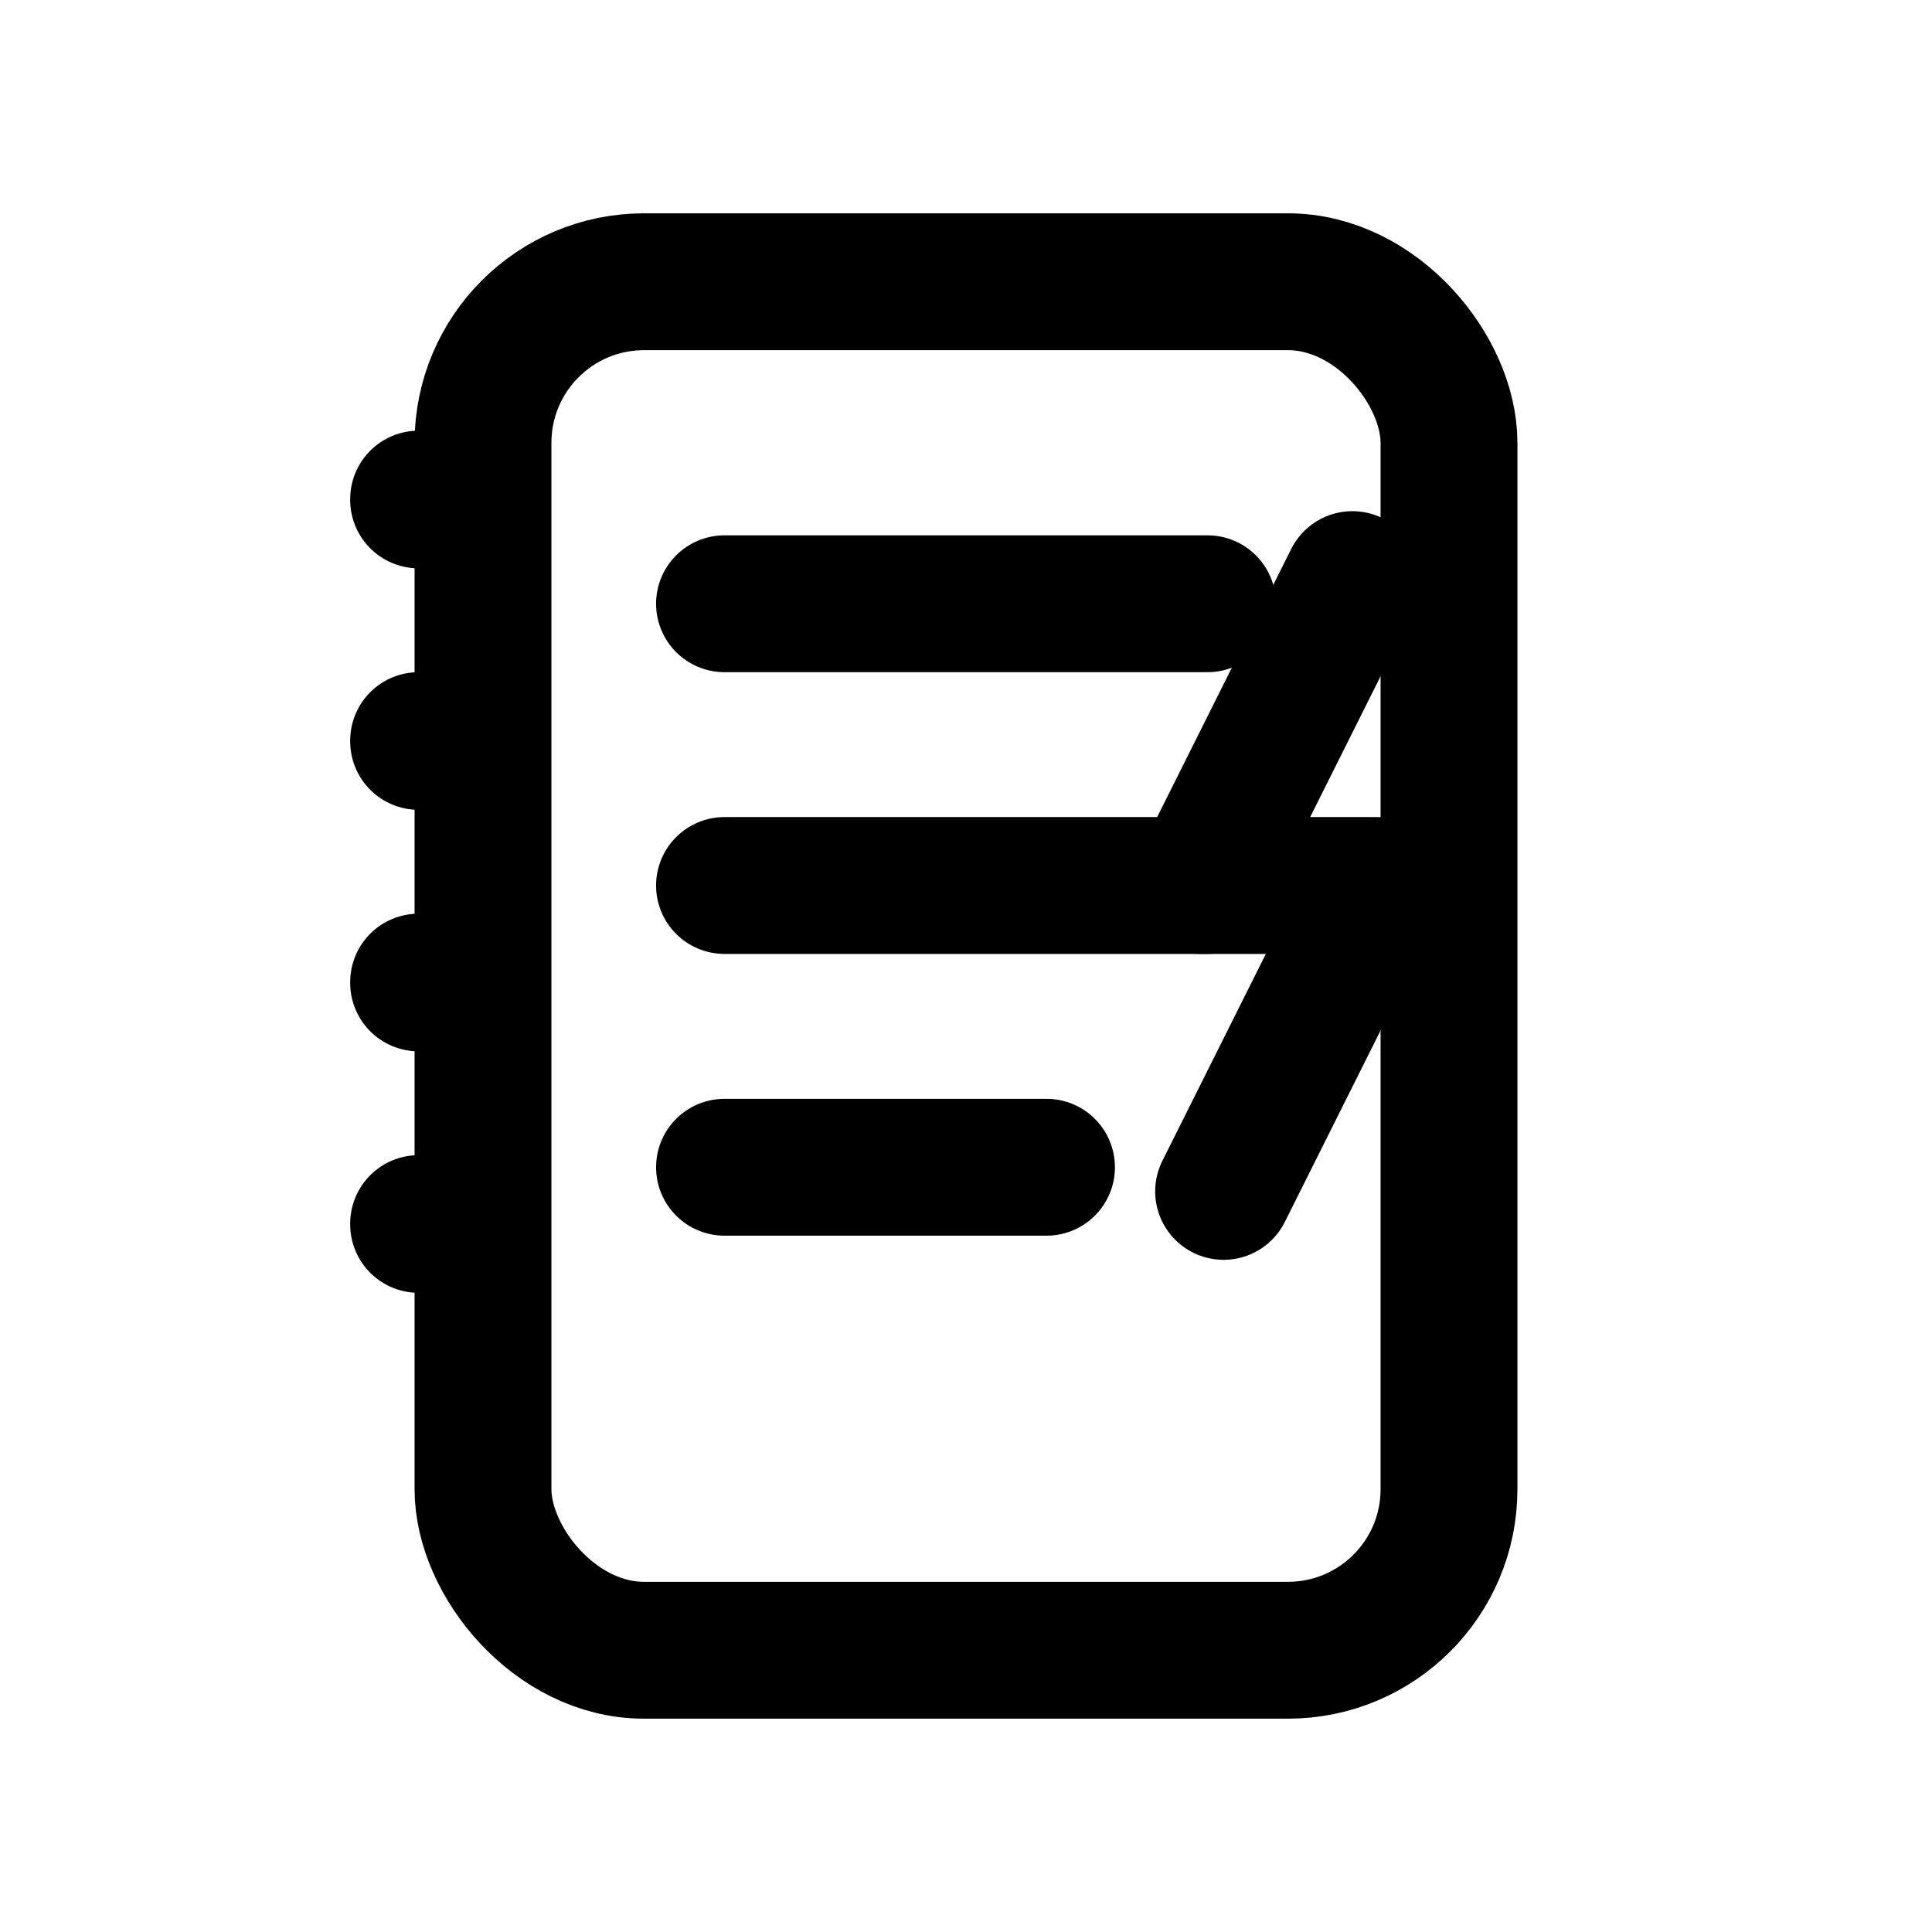 <!-- AI Commit Forge - Activity Bar Icon (24x24, monochrome) -->
<svg xmlns="http://www.w3.org/2000/svg" width="24" height="24" viewBox="0 0 24 24" fill="none" stroke="currentColor" stroke-width="1.7" stroke-linecap="round" stroke-linejoin="round">
  <!-- Notebook page -->
  <rect x="6" y="3.5" width="12" height="17" rx="2" ry="2"></rect>
  <path d="M9 7.5h6M9 11h6M9 14.5h4"></path>
  <!-- Bolt (AI/automation) woven into the right edge -->
  <path d="M16.8 7.2 14.9 11h2.2l-1.9 3.8"></path>
  <!-- Left spiral/hinge -->
  <path d="M5.2 6.2v0.01M5.2 9.2v0.01M5.2 12.2v0.01M5.2 15.2v0.01"></path>
</svg>
